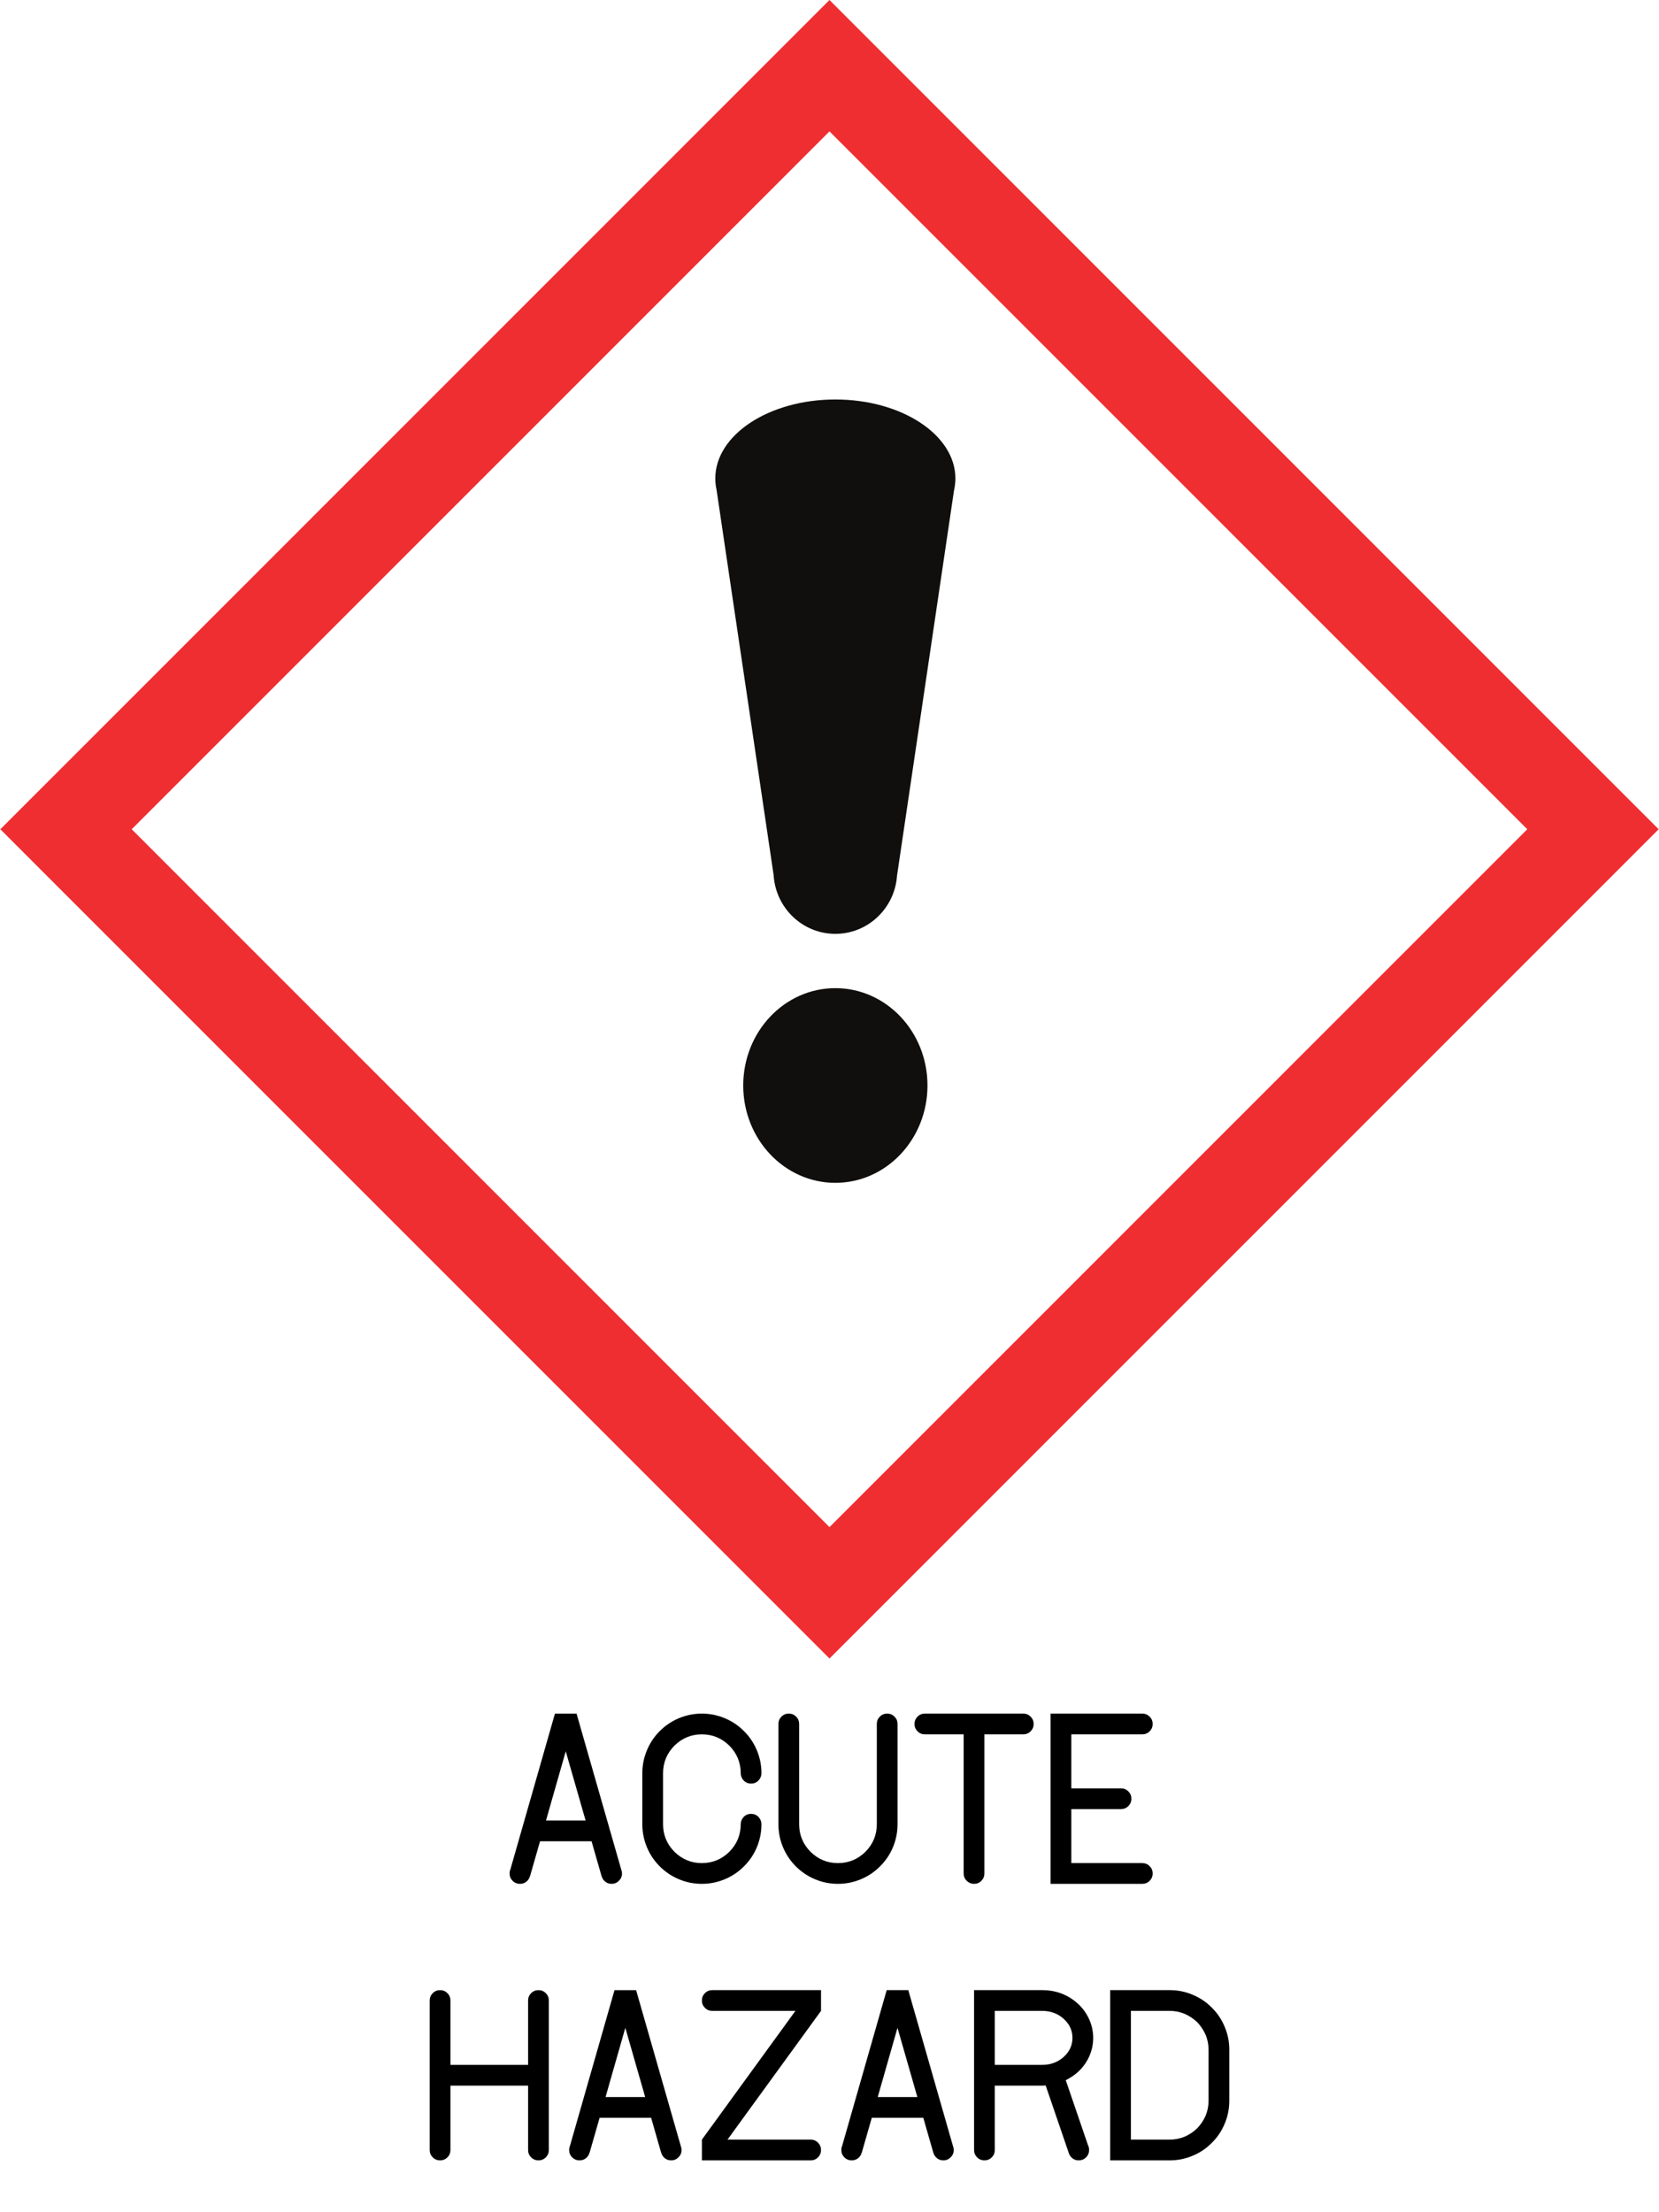 <?xml version="1.0" encoding="UTF-8" standalone="no"?>
<!-- Created with Inkscape (http://www.inkscape.org/) -->

<svg
   version="1.1"
   width="900"
   height="1200"
   id="svg2"
   xml:space="preserve"
   sodipodi:docname="acute-text.svg"
   inkscape:version="1.2 (dc2aeda, 2022-05-15)"
   xmlns:inkscape="http://www.inkscape.org/namespaces/inkscape"
   xmlns:sodipodi="http://sodipodi.sourceforge.net/DTD/sodipodi-0.dtd"
   xmlns="http://www.w3.org/2000/svg"
   xmlns:svg="http://www.w3.org/2000/svg"
   xmlns:rdf="http://www.w3.org/1999/02/22-rdf-syntax-ns#"
   xmlns:cc="http://creativecommons.org/ns#"
   xmlns:dc="http://purl.org/dc/elements/1.1/"><sodipodi:namedview
     id="namedview869"
     pagecolor="#ffffff"
     bordercolor="#666666"
     borderopacity="1.0"
     inkscape:showpageshadow="2"
     inkscape:pageopacity="0.0"
     inkscape:pagecheckerboard="0"
     inkscape:deskcolor="#d1d1d1"
     showgrid="false"
     inkscape:zoom="0.26232423"
     inkscape:cx="238.25477"
     inkscape:cy="449.82501"
     inkscape:window-width="1680"
     inkscape:window-height="1022"
     inkscape:window-x="0"
     inkscape:window-y="28"
     inkscape:window-maximized="0"
     inkscape:current-layer="svg2" /><defs
     id="defs6" /><g
     transform="matrix(1.25,0,0,-1.25,0.182,899.656)"
     id="g10"><g
       transform="scale(0.1)"
       id="g12"><path
         d="m 3623.96,2909.18 c -220.82,0 -399.82,-189.12 -399.82,-422.44 0,-233.32 179,-422.46 399.82,-422.46 220.81,0 399.79,189.14 399.79,422.46 0,233.3 -178.98,422.44 -399.79,422.44"
         inkscape:connector-curvature="0"
         id="path14"
         style="fill:#100f0d;fill-opacity:1;fill-rule:nonzero;stroke:none" /><path
         d="m 3102.91,5120.72 c 0,-4.53 0.25,-9.03 0.52,-13.5 h -0.32 l 0.43,-2.96 c 0.84,-11.55 2.54,-22.95 5.06,-34.17 l 247.49,-1670.37 c 8.62,-142.27 125.21,-254.95 267.87,-254.95 141.83,0 257.9,111.44 267.66,252.57 l 247.06,1670.07 c 3.02,12.72 4.91,25.67 5.74,38.8 l 0.15,1.01 h -0.1 c 0.26,4.47 0.51,8.97 0.51,13.5 0,189.38 -233.28,342.91 -521.02,342.91 -287.77,0 -521.05,-153.5 -521.05,-342.91"
         inkscape:connector-curvature="0"
         id="path16"
         style="fill:#100f0d;fill-opacity:1;fill-rule:nonzero;stroke:none" /><path
         d="M 6626.88,3598.68 C 6377.52,3349.3 3847.89,819.609 3598.52,570.242 3349.16,819.609 819.57,3349.32 570.215,3598.68 819.57,3848.03 3349.14,6377.66 3598.52,6627.04 3847.87,6377.66 6377.52,3848.03 6626.88,3598.68 Z M 0,3598.68 3598.52,0 7197.09,3598.68 3598.52,7197.25 0,3598.68"
         inkscape:connector-curvature="0"
         id="path18"
         style="fill:#ef2e32;fill-opacity:1;fill-rule:nonzero;stroke:none" /></g></g><g
     aria-label="ACUTE
HAZARD"
     id="text2993"
     style="font-weight:bold;line-height:0%;font-family:'Linux Biolinum';-inkscape-font-specification:'Linux Biolinum Bold';text-align:center;letter-spacing:0px;word-spacing:0px;text-anchor:middle"><path
       d="m 337.441,1016.25 q 0,2.285 -1.699,3.984 -1.641,1.641 -3.926,1.641 -2.344,0 -3.984,-1.641 -1.055,-1.055 -1.406,-2.461 h -0.059 l -5.449,-18.984 h -27.949 l -5.449,18.984 h -0.059 q -0.352,1.406 -1.406,2.461 -1.641,1.641 -3.984,1.641 -2.344,0 -3.984,-1.641 -1.641,-1.641 -1.641,-3.984 0,-1.23 0.41,-2.109 l 24.199,-84.609 h 11.719 l 24.316,84.844 q 0.352,0.879 0.352,1.875 z m -19.746,-28.711 -10.781,-37.559 -10.723,37.559 z"
       style="font-size:120px;line-height:1.25;font-family:Pointilised;-inkscape-font-specification:'Pointilised Bold'"
       id="path1497" /><path
       d="m 401.836,989.531 q 0,-2.227 1.641,-3.984 1.641,-1.641 3.984,-1.641 2.344,0 3.984,1.641 1.641,1.758 1.641,3.984 0,6.445 -2.461,12.422 -2.461,5.918 -7.031,10.43 -4.512,4.57 -10.488,7.031 -5.918,2.461 -12.363,2.461 -6.445,0 -12.363,-2.461 -5.918,-2.461 -10.488,-7.031 -4.512,-4.512 -6.973,-10.43 -2.461,-5.977 -2.461,-12.422 v -27.656 q 0,-6.445 2.461,-12.363 2.461,-5.977 6.973,-10.488 4.57,-4.57 10.488,-7.031 5.918,-2.461 12.363,-2.461 6.445,0 12.363,2.461 5.977,2.461 10.488,7.031 4.57,4.512 7.031,10.488 2.461,5.918 2.461,12.363 0,2.227 -1.641,3.984 -1.641,1.641 -3.984,1.641 -2.344,0 -3.984,-1.641 -1.641,-1.758 -1.641,-3.984 0,-8.672 -6.152,-14.941 -6.27,-6.152 -14.941,-6.152 -8.613,0 -14.883,6.152 -6.152,6.27 -6.152,14.941 v 27.656 q 0,8.672 6.152,14.941 6.27,6.152 14.883,6.152 8.672,0 14.941,-6.152 6.152,-6.269 6.152,-14.941 z"
       style="font-size:120px;line-height:1.25;font-family:Pointilised;-inkscape-font-specification:'Pointilised Bold'"
       id="path1499" /><path
       d="m 475.664,935.156 q 0,-2.344 1.641,-3.984 1.641,-1.641 3.984,-1.641 2.344,0 3.984,1.641 1.641,1.641 1.641,3.984 v 54.375 q 0,6.445 -2.461,12.422 -2.461,5.918 -7.031,10.43 -4.512,4.57 -10.488,7.031 -5.918,2.461 -12.363,2.461 -6.445,0 -12.363,-2.461 -5.918,-2.461 -10.488,-7.031 -4.512,-4.512 -6.973,-10.43 -2.461,-5.977 -2.461,-12.422 v -54.375 q 0,-2.344 1.641,-3.984 1.641,-1.641 3.984,-1.641 2.344,0 3.984,1.641 1.641,1.641 1.641,3.984 v 54.375 q 0,8.672 6.152,14.941 6.27,6.152 14.883,6.152 8.672,0 14.941,-6.152 6.152,-6.269 6.152,-14.941 z"
       style="font-size:120px;line-height:1.25;font-family:Pointilised;-inkscape-font-specification:'Pointilised Bold'"
       id="path1501" /><path
       d="m 559.102,931.172 q 1.641,1.641 1.641,3.984 0,2.344 -1.641,3.984 -1.641,1.641 -3.984,1.641 h -21.094 v 75.469 q 0,2.344 -1.641,3.984 -1.641,1.641 -3.984,1.641 -2.227,0 -3.984,-1.641 -1.641,-1.641 -1.641,-3.984 v -75.469 h -21.035 q -2.344,0 -3.984,-1.641 -1.641,-1.641 -1.641,-3.984 0,-2.344 1.641,-3.984 1.641,-1.641 3.984,-1.641 h 53.379 q 2.344,0 3.984,1.641 z"
       style="font-size:120px;line-height:1.25;font-family:Pointilised;-inkscape-font-specification:'Pointilised Bold'"
       id="path1503" /><path
       d="m 623.672,931.172 q 1.641,1.641 1.641,3.984 0,2.344 -1.641,3.984 -1.641,1.641 -3.984,1.641 H 581.191 V 970.078 h 26.953 q 2.344,0 3.984,1.641 1.641,1.641 1.641,3.984 0,2.344 -1.641,3.984 -1.641,1.641 -3.984,1.641 h -26.953 v 29.297 h 38.496 q 2.344,0 3.984,1.641 1.641,1.641 1.641,3.984 0,2.344 -1.641,3.984 -1.641,1.641 -3.984,1.641 h -38.496 -11.25 v -92.344 h 11.25 38.496 q 2.344,0 3.984,1.641 z"
       style="font-size:120px;line-height:1.25;font-family:Pointilised;-inkscape-font-specification:'Pointilised Bold'"
       id="path1505" /><path
       d="m 286.494,1120.078 v -34.922 q 0,-2.344 1.641,-3.984 1.641,-1.641 3.984,-1.641 2.344,0 3.984,1.641 1.641,1.641 1.641,3.984 v 81.094 q 0,2.344 -1.641,3.984 -1.641,1.641 -3.984,1.641 -2.344,0 -3.984,-1.641 -1.641,-1.641 -1.641,-3.984 v -34.922 h -42.129 v 34.922 q 0,2.344 -1.641,3.984 -1.641,1.641 -3.984,1.641 -2.344,0 -3.984,-1.641 -1.641,-1.641 -1.641,-3.984 v -81.094 q 0,-2.344 1.641,-3.984 1.641,-1.641 3.984,-1.641 2.344,0 3.984,1.641 1.641,1.641 1.641,3.984 v 34.922 z"
       style="font-size:120px;line-height:1.25;font-family:Pointilised;-inkscape-font-specification:'Pointilised Bold'"
       id="path1507" /><path
       d="m 369.756,1166.25 q 0,2.285 -1.699,3.984 -1.641,1.641 -3.926,1.641 -2.344,0 -3.984,-1.641 -1.055,-1.055 -1.406,-2.461 h -0.059 l -5.449,-18.984 H 325.283 l -5.449,18.984 h -0.059 q -0.352,1.406 -1.406,2.461 -1.641,1.641 -3.984,1.641 -2.344,0 -3.984,-1.641 -1.641,-1.641 -1.641,-3.984 0,-1.23 0.41,-2.109 l 24.199,-84.609 h 11.719 l 24.316,84.844 q 0.352,0.879 0.352,1.875 z m -19.746,-28.711 -10.781,-37.559 -10.723,37.559 z"
       style="font-size:120px;line-height:1.25;font-family:Pointilised;-inkscape-font-specification:'Pointilised Bold'"
       id="path1509" /><path
       d="m 443.76,1162.265 q 1.641,1.641 1.641,3.984 0,2.344 -1.641,3.984 -1.641,1.641 -3.984,1.641 h -59.004 v -11.25 l 50.742,-69.844 h -45.117 q -2.344,0 -3.984,-1.641 -1.641,-1.641 -1.641,-3.984 0,-2.344 1.641,-3.984 1.641,-1.641 3.984,-1.641 h 59.004 v 11.25 l -50.742,69.844 h 45.117 q 2.344,0 3.984,1.641 z"
       style="font-size:120px;line-height:1.25;font-family:Pointilised;-inkscape-font-specification:'Pointilised Bold'"
       id="path1511" /><path
       d="m 517.412,1166.25 q 0,2.285 -1.699,3.984 -1.641,1.641 -3.926,1.641 -2.344,0 -3.984,-1.641 -1.055,-1.055 -1.406,-2.461 h -0.059 l -5.449,-18.984 h -27.949 l -5.449,18.984 h -0.059 q -0.352,1.406 -1.406,2.461 -1.641,1.641 -3.984,1.641 -2.344,0 -3.984,-1.641 -1.641,-1.641 -1.641,-3.984 0,-1.23 0.41,-2.109 l 24.199,-84.609 h 11.719 l 24.316,84.844 q 0.352,0.879 0.352,1.875 z m -19.746,-28.711 -10.781,-37.559 -10.723,37.559 z"
       style="font-size:120px;line-height:1.25;font-family:Pointilised;-inkscape-font-specification:'Pointilised Bold'"
       id="path1513" /><path
       d="m 590.83,1166.25 q 0,2.344 -1.641,3.984 -1.641,1.641 -3.984,1.641 -2.344,0 -3.984,-1.641 -0.879,-0.879 -1.348,-2.168 l -12.598,-36.797 q -0.645,0.059 -1.934,0.059 h -25.664 v 34.922 q 0,2.344 -1.641,3.984 -1.641,1.641 -3.984,1.641 -2.344,0 -3.984,-1.641 -1.641,-1.641 -1.641,-3.984 v -86.719 h 11.25 25.664 q 11.426,0 19.629,7.559 3.867,3.633 5.977,8.438 2.109,4.746 2.109,9.902 0,5.156 -2.109,9.961 -2.109,4.746 -5.977,8.379 -2.988,2.695 -6.797,4.629 l 12.07,35.273 q 0.586,1.113 0.586,2.578 z m -25.488,-75.469 h -25.664 v 29.297 h 25.664 q 6.855,0 11.66,-4.277 4.805,-4.336 4.805,-10.371 0,-6.035 -4.805,-10.371 -4.805,-4.277 -11.66,-4.277 z"
       style="font-size:120px;line-height:1.25;font-family:Pointilised;-inkscape-font-specification:'Pointilised Bold'"
       id="path1515" /><path
       d="m 634.541,1171.875 h -21.035 -11.25 v -92.344 h 11.25 21.035 q 6.562,0 12.363,2.461 6.094,2.519 10.488,7.031 4.512,4.394 7.031,10.488 2.461,5.801 2.461,12.363 v 27.656 q 0,6.562 -2.461,12.363 -2.52,6.094 -7.031,10.488 -4.395,4.512 -10.488,7.031 -5.801,2.461 -12.363,2.461 z m 0,-11.25 q 4.219,0 8.086,-1.582 3.867,-1.699 6.855,-4.57 2.871,-2.988 4.57,-6.855 1.582,-3.867 1.582,-8.086 v -27.656 q 0,-4.219 -1.582,-8.086 -1.699,-3.867 -4.57,-6.855 -2.988,-2.871 -6.855,-4.57 -3.867,-1.582 -8.086,-1.582 h -21.035 v 69.844 z"
       style="font-size:120px;line-height:1.25;font-family:Pointilised;-inkscape-font-specification:'Pointilised Bold'"
       id="path1517" /></g></svg>
